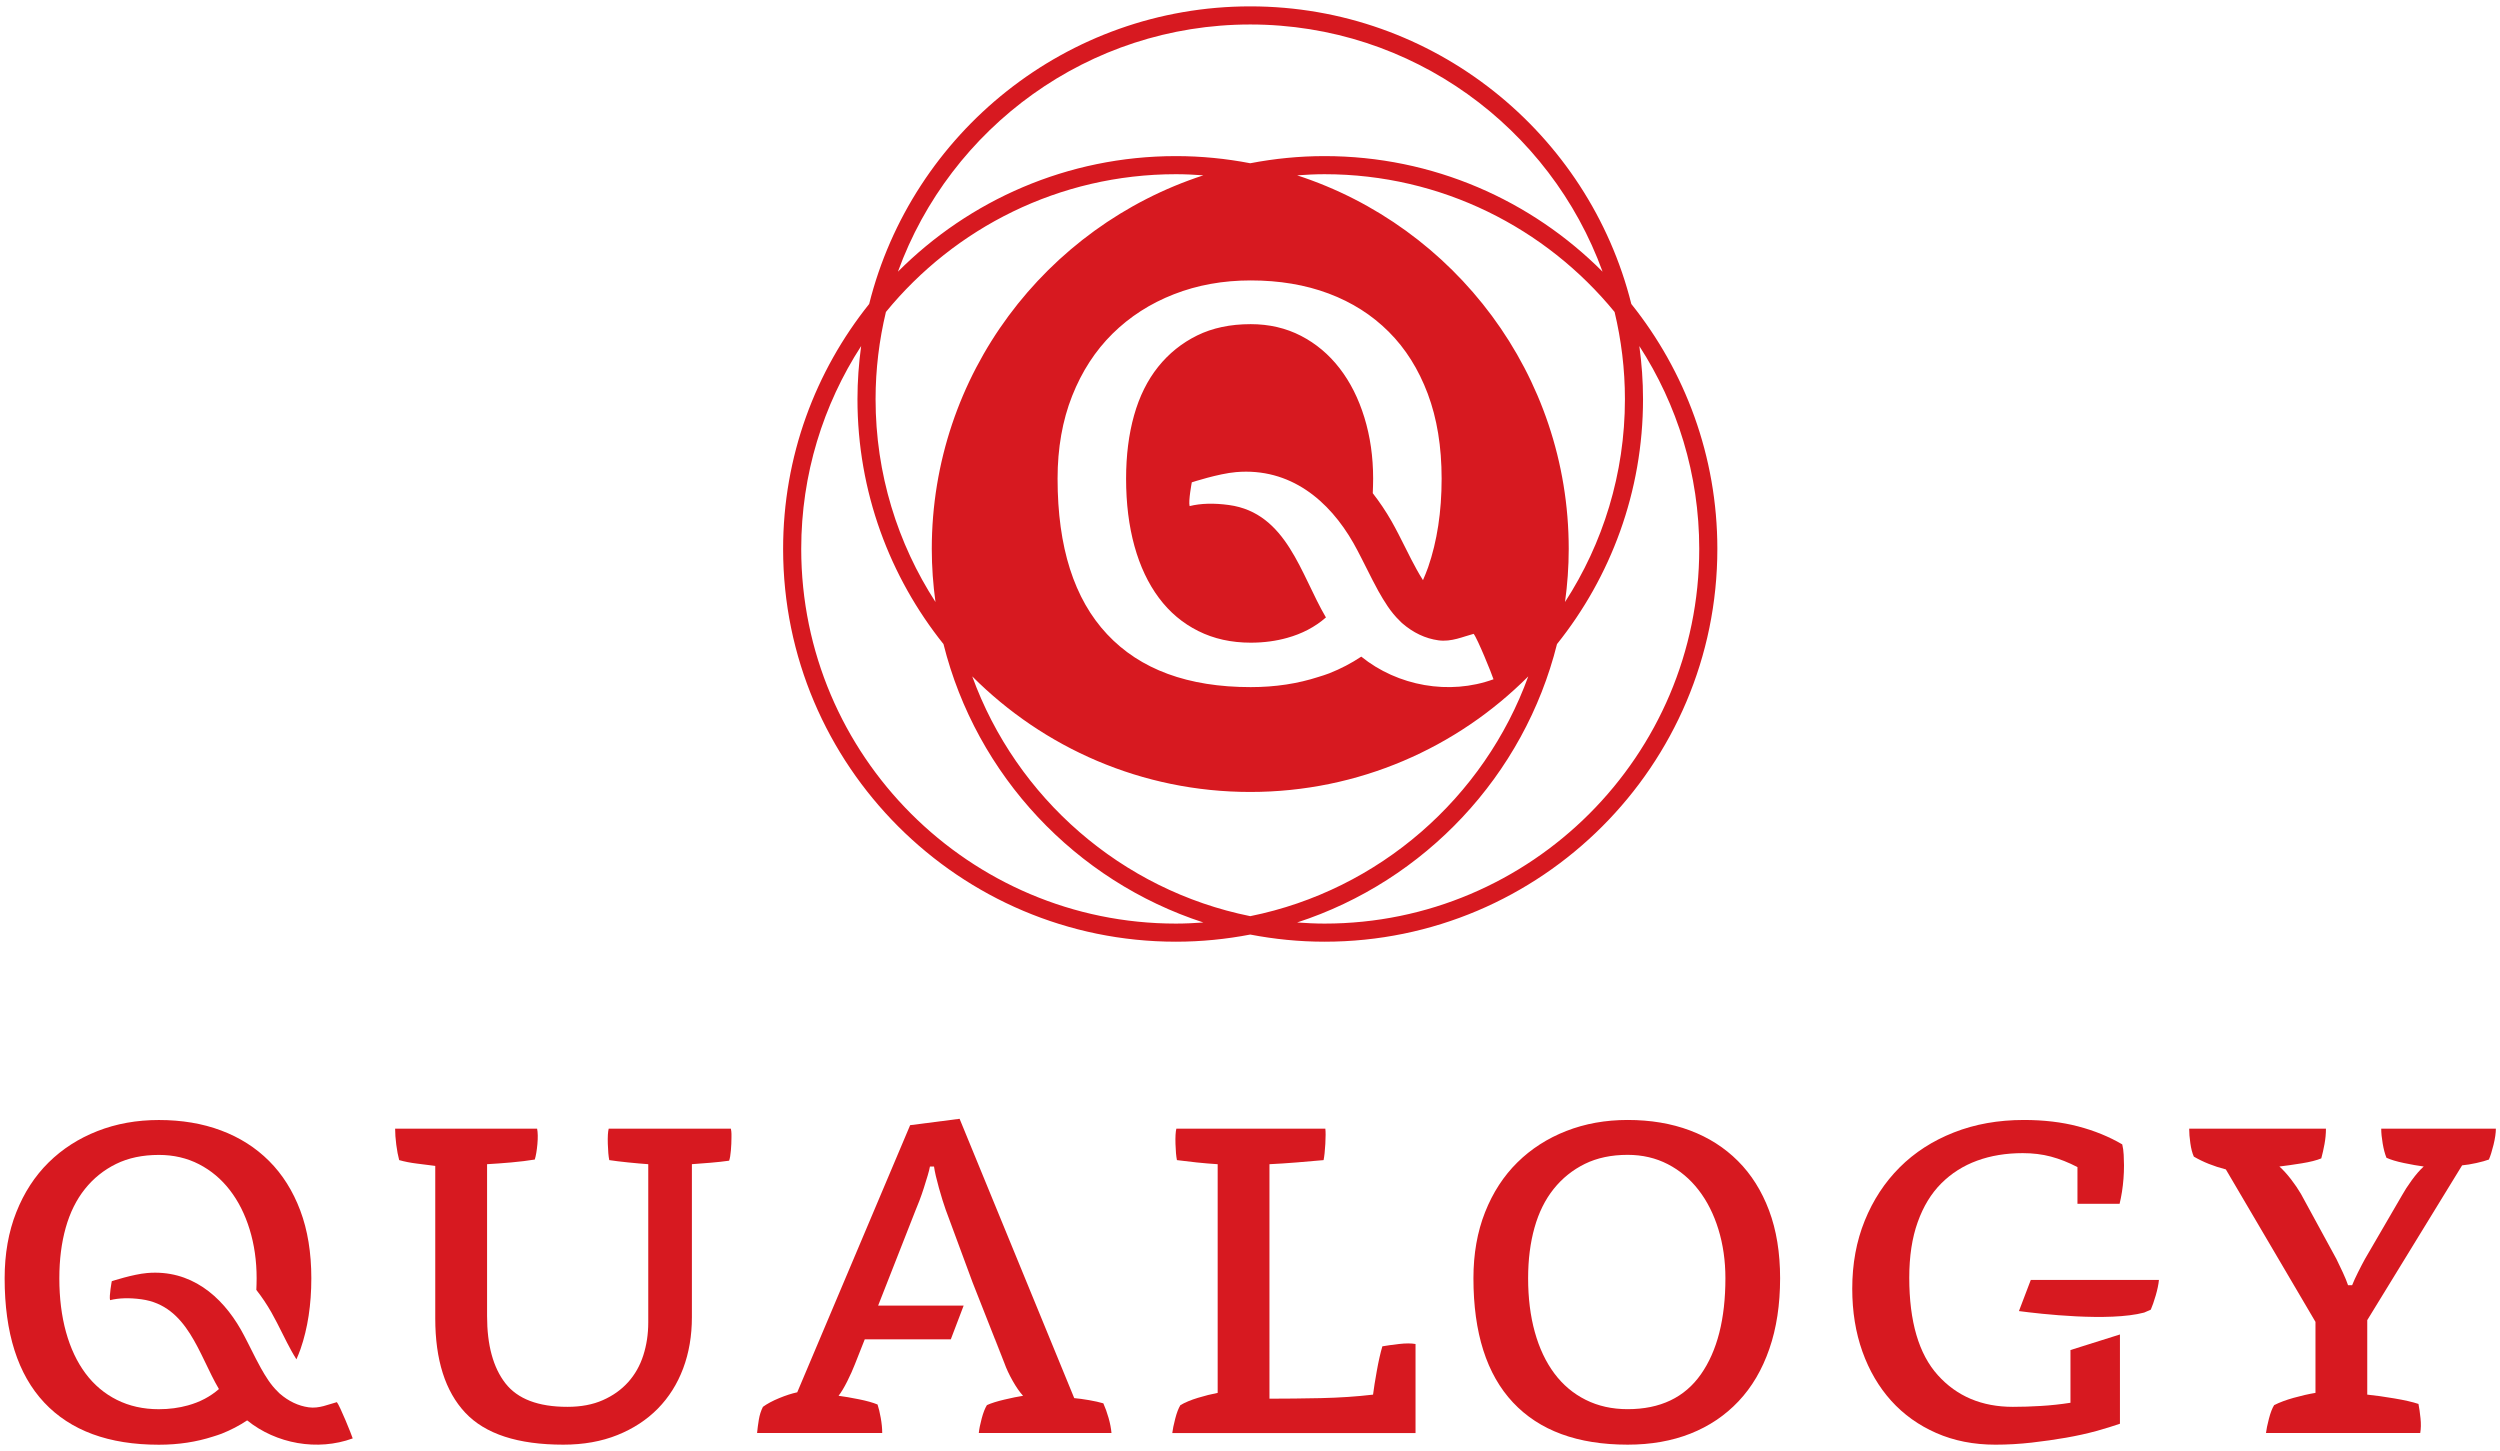 <?xml version="1.0" encoding="utf-8"?>
<!-- Generator: Adobe Illustrator 15.1.0, SVG Export Plug-In . SVG Version: 6.00 Build 0)  -->
<!DOCTYPE svg PUBLIC "-//W3C//DTD SVG 1.1//EN" "http://www.w3.org/Graphics/SVG/1.1/DTD/svg11.dtd">
<svg version="1.1" id="Layer_1" xmlns="http://www.w3.org/2000/svg" xmlns:xlink="http://www.w3.org/1999/xlink" x="0px" y="0px"
	 width="286px" height="166px" viewBox="0 0 286 166" enable-background="new 0 0 286 166" xml:space="preserve">
<g>
	<g>
		<path fill="#d71920" d="M40.351,164.554c-0.141-0.457-1.459-3.712-1.813-4.149c-0.949,0.246-2.029,0.759-3.219,0.593
			c-1.194-0.165-2.304-0.692-3.334-1.585c-0.074-0.063-0.133-0.139-0.203-0.205l0,0c-0.836-0.798-1.428-1.799-1.939-2.703
			c-0.173-0.307-0.354-0.647-0.536-1.003c-0.02-0.04-0.041-0.079-0.061-0.118c-0.284-0.554-0.573-1.135-0.86-1.701
			c-0.02-0.037-0.037-0.074-0.056-0.11l0,0c-0.263-0.519-0.524-1.024-0.773-1.461c-2.207-3.871-5.761-6.902-10.725-6.479
			c-1.613,0.137-4.044,0.934-4.044,0.934s-0.322,1.712-0.196,2.17c1.019-0.253,2.215-0.286,3.588-0.099
			c5.304,0.723,6.563,6.371,8.866,10.269l0,0c-1.002,0.877-2.189,1.493-3.543,1.868c-1.015,0.282-2.118,0.438-3.331,0.438
			c-1.776,0-3.374-0.356-4.793-1.065c-1.421-0.71-2.619-1.719-3.596-3.029c-0.975-1.309-1.72-2.884-2.23-4.725
			c-0.511-1.844-0.765-3.896-0.765-6.159c0-2.131,0.244-4.062,0.732-5.793c0.488-1.73,1.22-3.204,2.198-4.427
			c0.976-1.222,2.164-2.174,3.562-2.862s3.028-1.032,4.894-1.032c1.686,0,3.217,0.356,4.593,1.065
			c1.375,0.709,2.552,1.698,3.528,2.963c0.976,1.266,1.73,2.762,2.263,4.493c0.533,1.729,0.8,3.595,0.8,5.593
			c0,0.455-0.016,0.894-0.034,1.33c0.614,0.784,1.192,1.635,1.72,2.563c0.425,0.747,0.855,1.604,1.27,2.434
			c0.354,0.703,0.718,1.432,1.024,1.975c0.174,0.308,0.369,0.65,0.574,0.97c0.163-0.39,0.33-0.773,0.472-1.185
			c0.821-2.372,1.232-5.067,1.232-8.087c0-2.93-0.422-5.513-1.266-7.757c-0.844-2.238-2.03-4.126-3.562-5.658
			c-1.531-1.531-3.362-2.697-5.493-3.495c-2.128-0.799-4.505-1.197-7.122-1.197c-2.53,0-4.872,0.421-7.024,1.265
			c-2.154,0.844-4.017,2.041-5.592,3.595c-1.574,1.554-2.807,3.451-3.694,5.692c-0.888,2.241-1.332,4.76-1.332,7.556
			c0,6.258,1.509,10.994,4.526,14.212c3.018,3.22,7.391,4.827,13.116,4.827c2.259,0,4.312-0.322,6.187-0.929
			c0.336-0.108,0.678-0.207,1.002-0.336c1.042-0.413,2.011-0.921,2.912-1.52C31.597,165.173,36.311,166.028,40.351,164.554z"/>
		<path fill="#d71920" d="M83.613,129.12c0.044,0.224,0.067,0.422,0.067,0.599v0.399c0,0.491-0.023,0.989-0.067,1.498
			c-0.043,0.511-0.109,0.901-0.199,1.166c-0.622,0.09-1.32,0.167-2.097,0.233c-0.777,0.066-1.498,0.12-2.164,0.167v17.508
			c0,2.129-0.333,4.083-0.999,5.857c-0.667,1.777-1.632,3.307-2.895,4.595c-1.266,1.287-2.81,2.296-4.628,3.027
			c-1.819,0.732-3.883,1.1-6.192,1.1c-5.193,0-8.931-1.22-11.217-3.66c-2.285-2.442-3.429-6.037-3.429-10.785V133.38
			c-0.666-0.086-1.364-0.175-2.096-0.266c-0.731-0.089-1.41-0.222-2.031-0.398c-0.133-0.49-0.244-1.076-0.333-1.764
			c-0.088-0.688-0.131-1.3-0.131-1.832h16.243c0.088,0.444,0.098,1.032,0.034,1.765c-0.067,0.731-0.166,1.321-0.3,1.766
			c-0.799,0.132-1.697,0.242-2.696,0.331c-0.999,0.088-1.921,0.154-2.762,0.201v17.375c0,3.327,0.698,5.89,2.096,7.689
			c1.398,1.797,3.761,2.695,7.09,2.695c1.554,0,2.907-0.253,4.061-0.767c1.154-0.508,2.118-1.197,2.896-2.063
			c0.775-0.864,1.353-1.885,1.73-3.062c0.375-1.175,0.566-2.428,0.566-3.761v-18.106c-0.666-0.047-1.432-0.113-2.296-0.201
			c-0.865-0.089-1.589-0.177-2.165-0.266c-0.088-0.442-0.144-1.066-0.166-1.862c-0.023-0.801,0.01-1.377,0.101-1.733H83.613z"/>
		<path fill="#d71920" d="M145.227,160.01c1.82,0,3.784-0.022,5.89-0.065c2.108-0.046,4.097-0.178,5.96-0.399
			c0.089-0.709,0.233-1.619,0.433-2.729c0.199-1.109,0.409-2.042,0.633-2.797c0.488-0.087,1.119-0.175,1.897-0.266
			c0.775-0.089,1.409-0.089,1.897,0v10.185h-27.828c0.045-0.398,0.155-0.942,0.334-1.631c0.176-0.688,0.376-1.207,0.598-1.563
			c0.533-0.311,1.198-0.589,1.998-0.832s1.552-0.432,2.263-0.567v-26.161c-0.755-0.047-1.555-0.113-2.396-0.201
			c-0.844-0.089-1.598-0.177-2.264-0.266c-0.089-0.442-0.145-1.066-0.167-1.862c-0.022-0.801,0.011-1.377,0.1-1.733h17.044
			c0.043,0.356,0.043,0.933,0,1.733c-0.045,0.796-0.111,1.42-0.2,1.862c-0.977,0.089-2.008,0.177-3.096,0.266
			c-1.089,0.088-2.12,0.154-3.096,0.201V160.01z"/>
		<path fill="#d71920" d="M186.203,128.124c2.616,0,4.993,0.397,7.121,1.196c2.131,0.798,3.962,1.964,5.493,3.496
			c1.532,1.529,2.718,3.417,3.562,5.657c0.842,2.243,1.265,4.827,1.265,7.757c0,3.018-0.41,5.716-1.232,8.087
			c-0.822,2.376-1.996,4.374-3.527,5.992c-1.531,1.622-3.363,2.852-5.493,3.696c-2.13,0.842-4.524,1.264-7.188,1.264
			c-5.727,0-10.099-1.607-13.117-4.827c-3.018-3.217-4.526-7.954-4.526-14.212c0-2.797,0.444-5.314,1.332-7.557
			c0.887-2.241,2.119-4.137,3.694-5.692c1.575-1.552,3.438-2.751,5.592-3.594C181.331,128.543,183.673,128.124,186.203,128.124z
			 M174.817,146.23c0,2.262,0.254,4.313,0.766,6.158c0.51,1.84,1.256,3.418,2.23,4.727c0.977,1.31,2.175,2.319,3.596,3.028
			c1.419,0.71,3.017,1.066,4.794,1.066c3.727,0,6.521-1.333,8.385-3.995c1.866-2.663,2.799-6.324,2.799-10.984
			c0-1.998-0.268-3.862-0.801-5.593c-0.532-1.73-1.288-3.229-2.263-4.492c-0.978-1.267-2.155-2.254-3.528-2.963
			c-1.375-0.709-2.905-1.067-4.592-1.067c-1.867,0-3.495,0.346-4.895,1.033c-1.397,0.689-2.585,1.641-3.562,2.862
			c-0.978,1.222-1.71,2.697-2.197,4.428C175.062,142.169,174.817,144.1,174.817,146.23z"/>
		<path fill="#d71920" d="M269.084,147.028c0.177-0.443,0.4-0.932,0.668-1.465c0.263-0.532,0.53-1.043,0.798-1.531l4.259-7.322
			c0.268-0.487,0.633-1.055,1.1-1.697c0.469-0.644,0.92-1.165,1.364-1.565c-0.665-0.088-1.419-0.221-2.263-0.398
			c-0.845-0.177-1.51-0.377-1.998-0.601c-0.18-0.441-0.324-0.985-0.433-1.63c-0.11-0.643-0.167-1.208-0.167-1.698h13.115
			c0,0.49-0.088,1.1-0.265,1.832c-0.18,0.73-0.356,1.297-0.533,1.698c-0.355,0.132-0.832,0.265-1.431,0.398
			c-0.602,0.134-1.144,0.221-1.633,0.267l-10.852,17.707v8.522c0.886,0.089,1.92,0.233,3.096,0.433
			c1.176,0.198,2.099,0.41,2.764,0.632c0.088,0.444,0.167,0.99,0.233,1.631c0.066,0.645,0.054,1.211-0.032,1.697h-17.646
			c0.047-0.398,0.157-0.942,0.336-1.631c0.177-0.688,0.376-1.207,0.6-1.563c0.621-0.311,1.364-0.589,2.231-0.832
			c0.863-0.243,1.695-0.432,2.496-0.567v-8.122l-10.253-17.442c-1.377-0.352-2.598-0.842-3.662-1.463
			c-0.18-0.4-0.312-0.908-0.4-1.532c-0.091-0.621-0.133-1.174-0.133-1.664h15.646c0,0.578-0.056,1.166-0.166,1.765
			c-0.111,0.6-0.233,1.145-0.368,1.633c-0.53,0.221-1.274,0.41-2.229,0.564s-1.809,0.277-2.562,0.365
			c0.442,0.4,0.886,0.889,1.333,1.466c0.441,0.577,0.819,1.131,1.129,1.663l4.062,7.456c0.221,0.444,0.467,0.955,0.731,1.531
			c0.266,0.577,0.467,1.065,0.599,1.465H269.084z"/>
		<polygon fill="#d71920" points="113.826,153.22 114.902,155.947 113.837,153.22 		"/>
		<path fill="#d71920" d="M112.905,160.743c-0.222,0.356-0.422,0.866-0.599,1.53c-0.178,0.667-0.289,1.222-0.333,1.664h15.18
			c-0.046-0.532-0.156-1.107-0.333-1.729c-0.178-0.622-0.377-1.176-0.599-1.667c-0.444-0.133-0.988-0.253-1.631-0.366
			c-0.644-0.11-1.21-0.188-1.698-0.231l-13.115-31.954l-5.657,0.729l-12.916,30.559c-0.622,0.134-1.311,0.355-2.063,0.666
			c-0.756,0.312-1.377,0.645-1.863,0.998c-0.223,0.444-0.38,0.933-0.467,1.465c-0.089,0.533-0.156,1.044-0.201,1.53h14.315
			c0-0.532-0.057-1.107-0.167-1.729c-0.112-0.622-0.232-1.132-0.367-1.533c-0.532-0.221-1.243-0.42-2.129-0.598
			c-0.888-0.18-1.665-0.312-2.331-0.4c0.311-0.399,0.643-0.955,0.999-1.665c0.354-0.708,0.642-1.354,0.865-1.93l1.132-2.863h9.844
			l1.47-3.861h-9.783l4.26-10.852c0.133-0.31,0.289-0.697,0.467-1.165c0.176-0.466,0.343-0.943,0.499-1.432
			c0.156-0.486,0.3-0.953,0.432-1.397c0.135-0.444,0.222-0.798,0.268-1.065h0.465c0.089,0.621,0.277,1.441,0.565,2.463
			c0.289,1.023,0.544,1.844,0.766,2.464l3.082,8.335l2.566,6.511h0.011l1.065,2.728c0.222,0.624,0.533,1.291,0.932,1.998
			c0.4,0.712,0.799,1.291,1.199,1.732c-0.578,0.089-1.289,0.233-2.131,0.433C114.06,160.31,113.393,160.521,112.905,160.743z"/>
		<path fill="#d71920" d="M236.862,160.477c-1.154,0.179-2.286,0.301-3.396,0.365c-1.109,0.067-2.175,0.101-3.195,0.101
			c-3.55,0-6.412-1.209-8.587-3.628c-2.177-2.417-3.265-6.135-3.265-11.149c0-2.441,0.322-4.562,0.968-6.358
			c0.641-1.798,1.541-3.273,2.695-4.427c1.153-1.154,2.518-2.021,4.094-2.598c1.573-0.578,3.316-0.863,5.226-0.863
			c1.154,0,2.231,0.131,3.23,0.397c0.999,0.268,2.006,0.665,3.029,1.2v4.198h4.821c0.103-0.422,0.193-0.877,0.272-1.372
			c0.154-0.998,0.232-2.008,0.232-3.027c0-0.356-0.015-0.756-0.036-1.198c-0.022-0.443-0.076-0.845-0.165-1.199
			c-1.51-0.887-3.195-1.574-5.059-2.062c-1.863-0.489-3.928-0.731-6.193-0.731c-2.928,0-5.604,0.476-8.021,1.431
			c-2.418,0.952-4.482,2.285-6.19,3.992c-1.709,1.71-3.042,3.74-3.994,6.094c-0.957,2.353-1.431,4.948-1.431,7.786
			c0,2.622,0.388,5.018,1.163,7.193c0.776,2.173,1.876,4.049,3.294,5.626c1.422,1.575,3.14,2.806,5.16,3.691
			c2.021,0.888,4.273,1.333,6.758,1.333c1.374,0,2.751-0.079,4.129-0.234c1.374-0.157,2.697-0.344,3.961-0.565
			c1.265-0.223,2.418-0.478,3.461-0.765c1.044-0.29,1.939-0.567,2.698-0.832v-10.211l-5.66,1.781V160.477z"/>
		<path fill="#d71920" d="M232.321,146.428l-1.355,3.56c2.379,0.315,10.314,1.237,14.328,0.17c0.255-0.104,0.508-0.212,0.756-0.332
			c0.177-0.399,0.363-0.942,0.566-1.63c0.199-0.688,0.319-1.277,0.366-1.768H232.321z"/>
	</g>
	<path fill="#d71920" d="M186.623,34.775c-4.883-19.533-22.572-34.046-43.595-34.046s-38.712,14.513-43.594,34.046
		c-6.152,7.688-9.846,17.429-9.846,28.02c0,24.776,20.159,44.936,44.938,44.936c2.906,0,5.748-0.29,8.501-0.818
		c2.754,0.528,5.596,0.818,8.502,0.818c24.777,0,44.936-20.159,44.936-44.936C196.466,52.204,192.775,42.464,186.623,34.775z
		 M185.892,45.665c0,8.547-2.523,16.511-6.853,23.204c0.271-1.988,0.423-4.014,0.423-6.074c0-19.94-13.061-36.879-31.071-42.736
		c1.037-0.076,2.083-0.129,3.14-0.129c13.361,0,25.311,6.148,33.178,15.76C185.474,38.894,185.892,42.229,185.892,45.665z
		 M156.084,47.757c-0.668-2.17-1.61-4.044-2.833-5.626c-1.225-1.587-2.7-2.824-4.419-3.713c-1.726-0.887-3.638-1.335-5.749-1.335
		c-2.335,0-4.379,0.432-6.129,1.294c-1.749,0.863-3.237,2.057-4.459,3.584c-1.226,1.533-2.145,3.38-2.755,5.546
		c-0.61,2.167-0.915,4.588-0.915,7.255c0,2.834,0.319,5.403,0.958,7.714c0.638,2.304,1.572,4.281,2.794,5.918
		c1.224,1.642,2.722,2.905,4.504,3.793c1.776,0.89,3.777,1.335,6.002,1.335c1.518,0,2.899-0.193,4.166-0.548
		c1.696-0.47,3.184-1.24,4.438-2.339c-2.882-4.882-4.463-11.958-11.099-12.862c-1.719-0.235-3.218-0.193-4.496,0.124
		c-0.157-0.574,0.25-2.719,0.25-2.719s3.044-0.997,5.064-1.169c6.21-0.53,10.664,3.269,13.427,8.116
		c0.31,0.546,0.639,1.179,0.97,1.83c0.022,0.047,0.042,0.092,0.068,0.136c0.356,0.714,0.722,1.439,1.078,2.13
		c0.024,0.052,0.049,0.101,0.076,0.151c0.23,0.443,0.454,0.871,0.667,1.255c0.644,1.135,1.385,2.385,2.431,3.387
		c0.091,0.082,0.162,0.177,0.255,0.257c1.289,1.117,2.681,1.777,4.178,1.983c1.487,0.208,2.843-0.433,4.031-0.742
		c0.443,0.549,2.094,4.625,2.271,5.197c-5.06,1.847-10.963,0.775-15.128-2.59c-1.13,0.752-2.345,1.387-3.648,1.904
		c-0.404,0.16-0.834,0.286-1.257,0.42c-2.344,0.761-4.912,1.163-7.742,1.163c-7.17,0-12.648-2.013-16.426-6.046
		c-3.78-4.028-5.67-9.961-5.67-17.799c0-3.502,0.556-6.658,1.666-9.465c1.112-2.805,2.656-5.183,4.628-7.129
		c1.973-1.945,4.306-3.446,7.006-4.502c2.694-1.056,5.628-1.584,8.796-1.584c3.277,0,6.248,0.499,8.916,1.499
		c2.668,1.001,4.961,2.461,6.878,4.379c1.922,1.917,3.404,4.282,4.46,7.086c1.056,2.811,1.586,6.047,1.586,9.716
		c0,3.78-0.516,7.157-1.542,10.128c-0.179,0.516-0.385,0.996-0.591,1.482c-0.256-0.396-0.501-0.827-0.717-1.212
		c-0.386-0.68-0.843-1.595-1.284-2.475c-0.521-1.039-1.058-2.111-1.591-3.048c-0.662-1.162-1.387-2.228-2.152-3.212
		c0.02-0.545,0.042-1.094,0.042-1.664C157.088,52.258,156.751,49.924,156.084,47.757z M143.028,2.801
		c18.517,0,34.326,11.804,40.307,28.28c-8.141-8.163-19.392-13.223-31.805-13.223c-2.906,0-5.748,0.288-8.502,0.818
		c-2.754-0.53-5.595-0.818-8.501-0.818c-12.413,0-23.664,5.06-31.805,13.223C108.703,14.604,124.512,2.801,143.028,2.801z
		 M101.349,35.689c7.867-9.611,19.816-15.76,33.178-15.76c1.054,0,2.1,0.053,3.14,0.129c-18.014,5.857-31.071,22.796-31.071,42.736
		c0,2.061,0.151,4.086,0.422,6.074c-4.329-6.693-6.852-14.657-6.852-23.204C100.166,42.229,100.583,38.894,101.349,35.689z
		 M134.527,105.659c-23.637,0-42.867-19.23-42.867-42.864c0-8.547,2.525-16.51,6.854-23.205c-0.269,1.988-0.42,4.014-0.42,6.075
		c0,10.592,3.691,20.33,9.842,28.02c3.759,15.037,15.11,27.092,29.731,31.847C136.627,105.604,135.581,105.659,134.527,105.659z
		 M111.224,77.378c8.141,8.163,19.392,13.222,31.805,13.222s23.664-5.059,31.805-13.222c-5.042,13.887-17.064,24.451-31.805,27.431
		C128.286,101.829,116.266,91.265,111.224,77.378z M151.53,105.659c-1.057,0-2.103-0.055-3.14-0.128
		c14.618-4.755,25.972-16.81,29.73-31.847c6.151-7.689,9.842-17.428,9.842-28.02c0-2.062-0.15-4.087-0.421-6.075
		c4.329,6.695,6.853,14.658,6.853,23.205C194.395,86.429,175.167,105.659,151.53,105.659z"/>
</g>
</svg>
